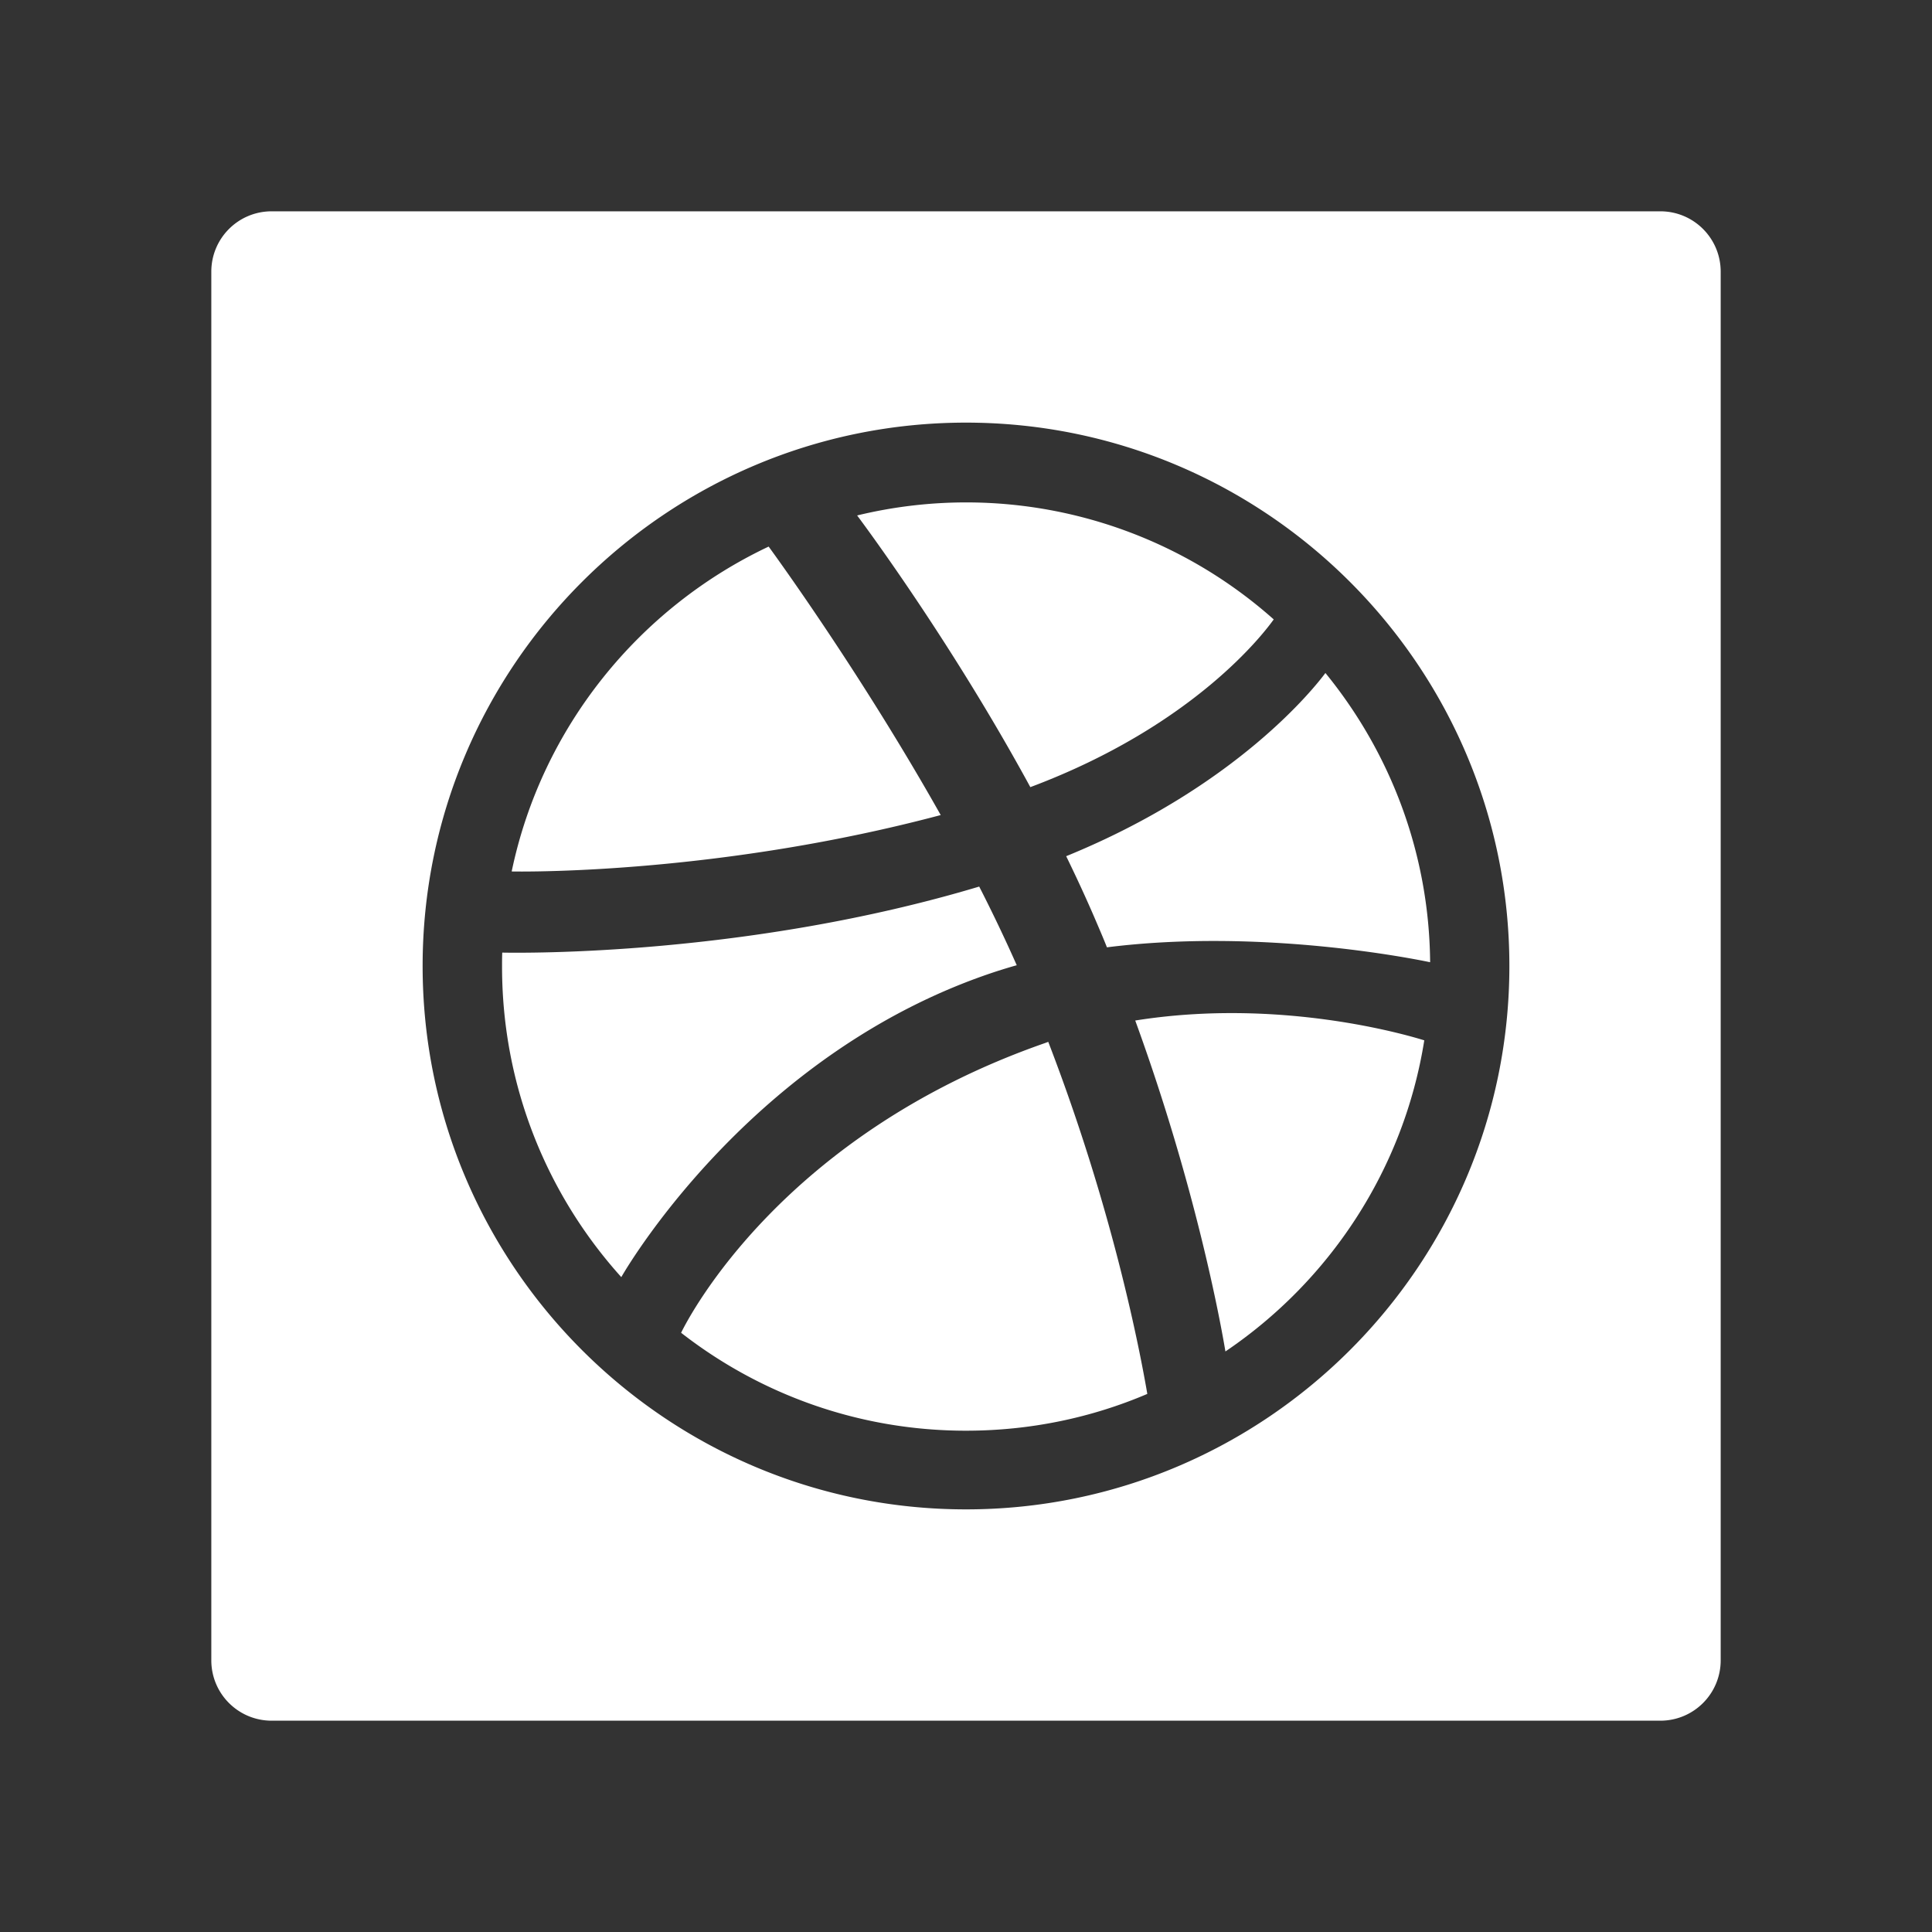 <svg xmlns="http://www.w3.org/2000/svg" xmlns:xlink="http://www.w3.org/1999/xlink" width="1024" height="1024" preserveAspectRatio="xMidYMid meet" viewBox="0 0 1024 1024" style="-ms-transform: rotate(360deg); -webkit-transform: rotate(360deg); transform: rotate(360deg);"><rect x="0" y="0" width="1024" height="1024" fill="#333333" stroke="none"/><path d="M498.6 432c-40.8-72.5-84.7-133.4-91.2-142.3c-68.8 32.5-120.3 95.9-136.2 172.2c11 .2 112.4.7 227.4-29.9zm66.5 21.8c5.7 11.7 11.2 23.6 16.3 35.6c1.8 4.2 3.6 8.4 5.3 12.7c81.8-10.3 163.2 6.2 171.3 7.9c-.5-58.1-21.3-111.4-55.5-153.3c-5.3 7.1-46.5 60-137.4 97.1zM880 112H144c-17.7 0-32 14.3-32 32v736c0 17.7 14.3 32 32 32h736c17.7 0 32-14.3 32-32V144c0-17.7-14.3-32-32-32zM512 800c-158.8 0-288-129.2-288-288s129.2-288 288-288s288 129.2 288 288s-129.2 288-288 288zm89.7-259.1c32.2 88.4 45.3 160.4 47.8 175.4c55.2-37.3 94.5-96.4 105.4-164.9c-8.4-2.6-76.1-22.8-153.2-10.5zm-72.5-26.4c3.2-1 6.4-2 9.7-2.9c-6.2-14-12.9-28-19.9-41.7c-122.8 36.8-242.1 35.2-252.8 35c-.1 2.5-.1 5-.1 7.5c0 63.2 23.9 120.9 63.2 164.5c5.5-9.6 73-121.4 199.9-162.4zm145.9-186.2a245.2 245.2 0 0 0-220.8-55.1c6.8 9.1 51.5 69.9 91.8 144c87.5-32.8 124.5-82.6 129-88.9zM554 552.8c-138.7 48.3-188.6 144.6-193 153.6c41.7 32.5 94.1 51.9 151 51.9c34.1 0 66.6-6.9 96.1-19.5c-3.7-21.6-17.9-96.8-52.5-186.6l-1.6.6z" fill="#fff"/><rect x="0" y="0" width="1024" height="1024" fill="rgba(0, 0, 0, 0)" /></svg>